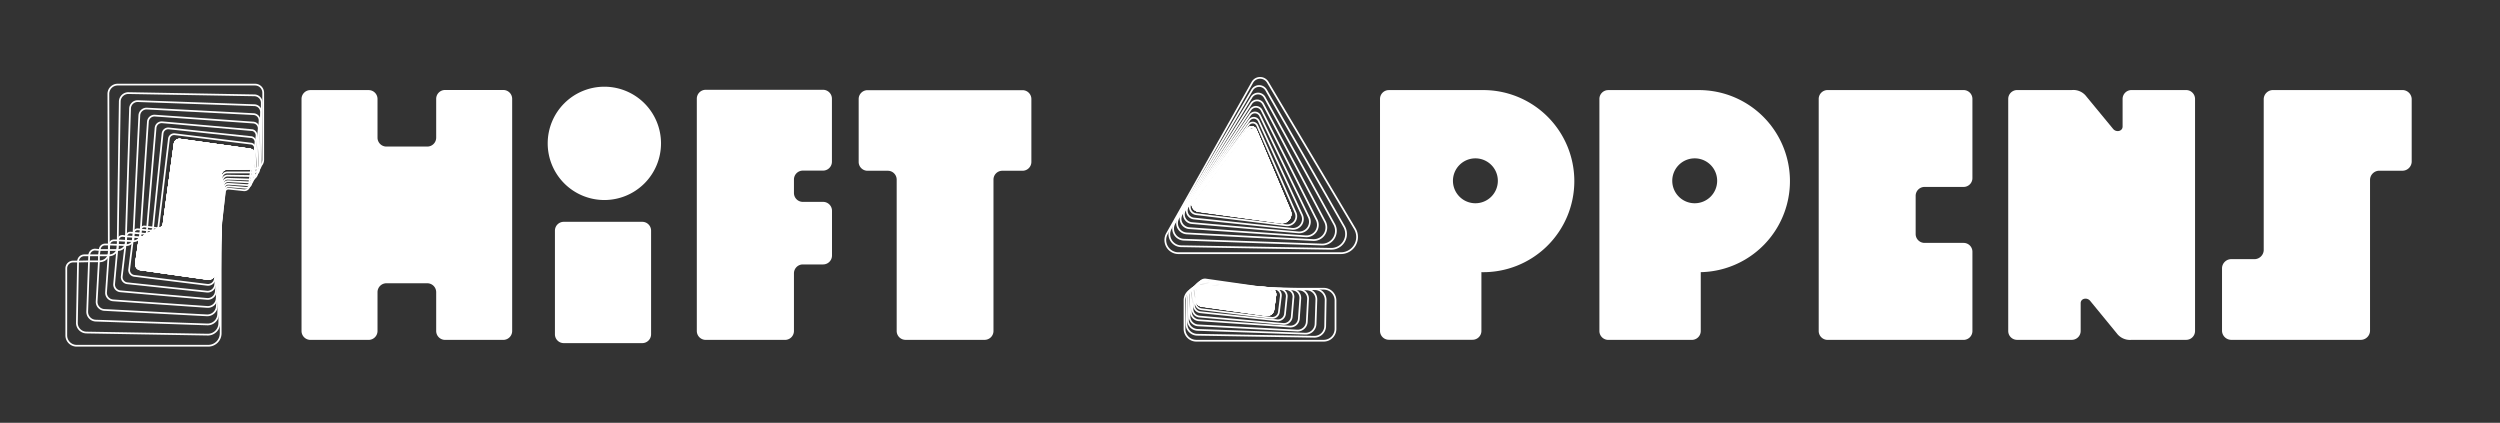 <svg id="Layer_1" data-name="Layer 1" xmlns="http://www.w3.org/2000/svg" viewBox="0 0 657.06 111.13"><rect x="0" y="0" width="657.06" height="111.13" fill="#333333" stroke="none"/><defs><style>.cls-1{fill:#fff;}.cls-2{fill:none;stroke:#fff;stroke-miterlimit:10;stroke-width:0.46px;}</style></defs><title>white_no_padding</title><path class="cls-1" d="M132.28,23.65A2.33,2.33,0,0,1,134.61,26V87a2.34,2.34,0,0,1-2.33,2.33H117A2.34,2.34,0,0,1,114.64,87V76.78a2.34,2.34,0,0,0-2.33-2.33H101.55a2.34,2.34,0,0,0-2.33,2.33V87a2.34,2.34,0,0,1-2.33,2.33H81.58A2.34,2.34,0,0,1,79.25,87V26a2.33,2.33,0,0,1,2.33-2.32H96.89A2.33,2.33,0,0,1,99.22,26V36.19a2.34,2.34,0,0,0,2.33,2.33h10.76a2.34,2.34,0,0,0,2.33-2.33V26A2.33,2.33,0,0,1,117,23.65Z"/><path class="cls-1" d="M173.73,37.69a14.89,14.89,0,1,1-14.89-14.9A14.89,14.89,0,0,1,173.73,37.69ZM148.16,58.3a2.32,2.32,0,0,0-2.31,2.31V87.87a2.32,2.32,0,0,0,2.31,2.31h20.65a2.32,2.32,0,0,0,2.31-2.31V60.61a2.32,2.32,0,0,0-2.31-2.31Z"/><path class="cls-1" d="M211,44.84a2.34,2.34,0,0,0-2.33,2.33v3.56A2.34,2.34,0,0,0,211,53.06h5.34a2.34,2.34,0,0,1,2.33,2.33V67.17a2.34,2.34,0,0,1-2.33,2.33H211a2.34,2.34,0,0,0-2.33,2.33V87a2.34,2.34,0,0,1-2.33,2.33H185.47A2.34,2.34,0,0,1,183.14,87V25.93a2.34,2.34,0,0,1,2.33-2.33h30.85a2.34,2.34,0,0,1,2.33,2.33V42.51a2.34,2.34,0,0,1-2.33,2.33Z"/><path class="cls-1" d="M271.07,42.55a2.33,2.33,0,0,1-2.32,2.33h-5.32a2.32,2.32,0,0,0-2.32,2.32V87a2.33,2.33,0,0,1-2.33,2.32H238A2.33,2.33,0,0,1,235.67,87V47.2a2.33,2.33,0,0,0-2.32-2.32H228a2.33,2.33,0,0,1-2.32-2.33V26A2.33,2.33,0,0,1,228,23.7h40.72A2.33,2.33,0,0,1,271.07,26Z"/><path class="cls-1" d="M389.35,23.68a23.93,23.93,0,1,1,0,47.85V87A2.33,2.33,0,0,1,387,89.3H365A2.33,2.33,0,0,1,362.7,87V26A2.32,2.32,0,0,1,365,23.68h24.33Zm-1.58,17.94a5.9,5.9,0,1,0,5.9,5.89A5.9,5.9,0,0,0,387.77,41.62Z"/><path class="cls-1" d="M447,23.68a23.93,23.93,0,0,1,0,47.85V87a2.34,2.34,0,0,1-2.33,2.33h-22A2.34,2.34,0,0,1,420.36,87V26a2.33,2.33,0,0,1,2.32-2.32H447Zm-1.59,17.94a5.9,5.9,0,1,0,5.9,5.89A5.89,5.89,0,0,0,445.43,41.62Z"/><path class="cls-1" d="M505.81,49.13a2.34,2.34,0,0,0-2.33,2.33V61.52a2.34,2.34,0,0,0,2.33,2.32h10.27a2.32,2.32,0,0,1,2.32,2.33V87a2.33,2.33,0,0,1-2.32,2.33H480.35A2.34,2.34,0,0,1,478,87V26a2.34,2.34,0,0,1,2.33-2.33h35.73A2.33,2.33,0,0,1,518.4,26V46.81a2.32,2.32,0,0,1-2.32,2.32Z"/><path class="cls-1" d="M549.35,79.08c-.81-1-2.5-.67-2.5.61V87a2.33,2.33,0,0,1-2.33,2.32H530.13A2.33,2.33,0,0,1,527.81,87V26a2.34,2.34,0,0,1,2.32-2.33h14.35a4.29,4.29,0,0,1,3.89,1.71l7,8.49c.81,1,2.5.66,2.5-.62V26a2.34,2.34,0,0,1,2.33-2.33h14.39A2.34,2.34,0,0,1,576.91,26V87a2.33,2.33,0,0,1-2.32,2.32H560.24a4.33,4.33,0,0,1-3.9-1.71Z"/><path class="cls-1" d="M633.85,42.54a2.45,2.45,0,0,1-2.55,2.33h-5.85a2.45,2.45,0,0,0-2.55,2.32V87a2.45,2.45,0,0,1-2.56,2.32H586.53A2.45,2.45,0,0,1,584,87V70.43a2.45,2.45,0,0,1,2.56-2.32h5.84a2.46,2.46,0,0,0,2.56-2.33V26a2.45,2.45,0,0,1,2.55-2.33H631.3A2.44,2.44,0,0,1,633.85,26Z"/><path class="cls-2" d="M67.05,22.24H30.92a2.44,2.44,0,0,0-2.44,2.46l.12,39.6v2a2.45,2.45,0,0,1-.15.85.2.2,0,0,0,0,.05s0,0,0,0a2.43,2.43,0,0,1-2.19,1.48H26l-2.59,0-2.85.06-1.37,0a1.8,1.8,0,0,0-1.77,1.81V88.14a2.72,2.72,0,0,0,2.72,2.73H54.77A3.27,3.27,0,0,0,58,87.61v-27l-1.59,11.3a1.66,1.66,0,0,1-1.89,1.42L36.93,70.8a1.4,1.4,0,0,1-1.19-1.57l1-6.86h0s0,0,0,0h.16a1.55,1.55,0,0,0,1.54-.89h.16A1.46,1.46,0,0,0,40,60.64l.15,0A1.33,1.33,0,0,0,41.51,60h.13A1.22,1.22,0,0,0,43,58.9l2.91-21.12a1.26,1.26,0,0,1,1.41-1.07l18.36,2.57a1.13,1.13,0,0,1,.94,1.26l-.53,3.75h.22l.27,0h.32a1.27,1.27,0,0,0,.34,0,1.46,1.46,0,0,0,.41-.11,1.81,1.81,0,0,0,.44-.22,1.61,1.61,0,0,0,.49-.44,2.28,2.28,0,0,0,.6-1.56V24.4A2.15,2.15,0,0,0,67.05,22.24Z"/><path class="cls-2" d="M67,25.06l-33.24-.59a2.25,2.25,0,0,0-2.28,2.22l-.53,36.43v1.26l0,.53a1.73,1.73,0,0,1-.17.79.11.11,0,0,1,0,.06,2.23,2.23,0,0,1-2,1.34H22.16a1.65,1.65,0,0,0-1.65,1.64v0l-.3,16.11a2.54,2.54,0,0,0,2.47,2.55l31.9.55a3,3,0,0,0,3.05-3L58,61.94V60.77l0-.24v-.16l.24-13.55a1.52,1.52,0,0,1,1.51-1.5h6.68a3.16,3.16,0,0,0,.32,0l.38-.1a1.72,1.72,0,0,0,.43-.21,2.16,2.16,0,0,0,.43-.37,2,2,0,0,0,.54-1.15.92.92,0,0,0,0-.29l.28-16.09A2,2,0,0,0,67,25.06Z"/><path class="cls-2" d="M59.66,44.4A1.66,1.66,0,0,0,58,46.06v14.5l-1.59,11.3a1.66,1.66,0,0,1-1.89,1.42L36.93,70.8a1.4,1.4,0,0,1-1.19-1.57l1-6.86h0s0,0,0,0h.16a1.55,1.55,0,0,0,1.54-.89h.16A1.46,1.46,0,0,0,40,60.64l.15,0A1.33,1.33,0,0,0,41.51,60h.13A1.22,1.22,0,0,0,43,58.9l2.91-21.12a1.26,1.26,0,0,1,1.41-1.07l18.36,2.57a1.13,1.13,0,0,1,.94,1.26l-.53,3.75Z"/><path class="cls-2" d="M66.86,27.65,36.31,26.58a2,2,0,0,0-2.13,2L33.1,62.08v.4l0,.76v.48a2.23,2.23,0,0,1-.17.73v0A2.05,2.05,0,0,1,31,65.7h-.24l-2.13,0h-.07l-2.41,0L25,65.6a1.53,1.53,0,0,0-1.55,1.48v0l-.06,1.6-.47,13.2a2.32,2.32,0,0,0,2.23,2.39l29.33,1a2.77,2.77,0,0,0,2.86-2.66L58,61.94v-.4l0-.78v-.25l0-.24v-.14l.44-12.61A1.39,1.39,0,0,1,60,46.17l5.88.09h.25a1.62,1.62,0,0,0,.31,0,1.79,1.79,0,0,0,.35-.09,1.52,1.52,0,0,0,.39-.16,1.45,1.45,0,0,0,.42-.35,1.68,1.68,0,0,0,.5-1,.8.8,0,0,0,0-.27V43.9l.52-14.37A1.82,1.82,0,0,0,66.86,27.65Z"/><path class="cls-2" d="M58,60.56l-1.59,11.3a1.66,1.66,0,0,1-1.89,1.42L36.93,70.8a1.4,1.4,0,0,1-1.19-1.57l1-6.86h0s0,0,0,0h.16a1.55,1.55,0,0,0,1.54-.89h.16A1.46,1.46,0,0,0,40,60.64l.15,0A1.33,1.33,0,0,0,41.51,60h.13A1.22,1.22,0,0,0,43,58.9l2.91-21.12a1.26,1.26,0,0,1,1.41-1.07l18.36,2.57a1.13,1.13,0,0,1,.94,1.26l-.53,3.75-6.44.11A1.66,1.66,0,0,0,58,46.06Z"/><path class="cls-2" d="M66.71,30,38.62,28.54a1.9,1.9,0,0,0-2,1.81L35.1,61.16l0,.45,0,.59,0,.46a2,2,0,0,1-.16.66v0a1.88,1.88,0,0,1-1.77,1.09h-.21l-2-.07h-.07l-2.22-.08h0l-1,0a1.4,1.4,0,0,0-1.45,1.33v0L26,67.1,26,68.66,25.4,79.23a2.13,2.13,0,0,0,2,2.23l27,1.42A2.54,2.54,0,0,0,57,80.47l1-18.79v-.14l0-.78,0-.44V60l0-.08v-.06l.61-11.72A1.27,1.27,0,0,1,60.06,47l5.62.19H66a1.5,1.5,0,0,0,.32-.08,1.83,1.83,0,0,0,.77-.48,1.66,1.66,0,0,0,.49-.93.71.71,0,0,0,0-.24l0-.42,0-.86.64-12.35A1.67,1.67,0,0,0,66.71,30Z"/><path class="cls-2" d="M36.89,62.33a1.55,1.55,0,0,0,1.54-.89h.16A1.46,1.46,0,0,0,40,60.64l.15,0A1.33,1.33,0,0,0,41.51,60h.13A1.22,1.22,0,0,0,43,58.9l2.91-21.12a1.26,1.26,0,0,1,1.41-1.07l18.36,2.57a1.13,1.13,0,0,1,.94,1.26l-.53,3.75-6.44.11A1.66,1.66,0,0,0,58,46.06v14.5l-1.59,11.3a1.66,1.66,0,0,1-1.89,1.42L36.93,70.8a1.4,1.4,0,0,1-1.19-1.57l1-6.86h0s0,0,0,0Z"/><path class="cls-2" d="M66.54,32.21,40.72,30.39A1.74,1.74,0,0,0,38.87,32L37,60.32l0,.24-.05.75,0,.41a1.71,1.71,0,0,1-.15.6h.16a1.55,1.55,0,0,0,1.54-.89h.16A1.46,1.46,0,0,0,40,60.64l.15,0A1.33,1.33,0,0,0,41.51,60h.13A1.22,1.22,0,0,0,43,58.9l2.91-21.12a1.26,1.26,0,0,1,1.41-1.07l18.36,2.57a1.13,1.13,0,0,1,.94,1.26l-.53,3.75-6.44.11A1.66,1.66,0,0,0,58,46.06v14.5l-1.59,11.3a1.66,1.66,0,0,1-1.89,1.42L36.93,70.8a1.4,1.4,0,0,1-1.19-1.57l1-6.86a1.74,1.74,0,0,1-1.63,1h-.2l-1.81-.08H33l-2-.12h0l-.95,0a1.29,1.29,0,0,0-1.35,1.2v0l0,.44-.07.92-.09,1.44v.05s0,0,0,0l-.67,9.63a2,2,0,0,0,1.81,2.09l24.78,1.73a2.33,2.33,0,0,0,2.49-2.18L58,61.33v-.21l0-.36,0-.44V60l0-.08v-.18l0-.13.75-10.87a1.2,1.2,0,0,1,1.25-1.11l5.16.28a1.32,1.32,0,0,0,.28,0,1.11,1.11,0,0,0,.29-.07.75.75,0,0,0,.33-.14,1.13,1.13,0,0,0,.38-.29,1.49,1.49,0,0,0,.46-.85.52.52,0,0,0,0-.21l0-.37.06-.8.06-1L68,33.85A1.54,1.54,0,0,0,66.54,32.21Z"/><path class="cls-2" d="M66.35,34.21,42.63,32.14a1.61,1.61,0,0,0-1.74,1.46l-2.19,26-.08.9,0,.37a1.34,1.34,0,0,1-.16.56h.16A1.46,1.46,0,0,0,40,60.64l.15,0A1.33,1.33,0,0,0,41.51,60h.13A1.22,1.22,0,0,0,43,58.9l2.91-21.12a1.26,1.26,0,0,1,1.41-1.07l18.36,2.57a1.13,1.13,0,0,1,.94,1.26l-.53,3.75-6.44.11A1.66,1.66,0,0,0,58,46.06v14.5l-1.59,11.3a1.66,1.66,0,0,1-1.89,1.42L36.93,70.8a1.4,1.4,0,0,1-1.19-1.57l1-6.86h0s0,0,0,0h0l-1.66-.12h0l-1.87-.12h0L32.23,62A1.19,1.19,0,0,0,31,63.11h0l0,.39-.07.87-.12,1.32a.11.11,0,0,1,0,.06L30,74.62a1.79,1.79,0,0,0,1.63,1.94l22.77,2a2.14,2.14,0,0,0,2.33-2L58,61.12v-.2l0-.32,0-.28V60.2l0-.25v-.18l0-.13.9-10.32a1.1,1.1,0,0,1,1.17-1l4.74.33a1.2,1.2,0,0,0,.53-.07,1,1,0,0,0,.32-.12,1.12,1.12,0,0,0,.33-.24,1.45,1.45,0,0,0,.45-.81.37.37,0,0,0,0-.18l0-.36.07-.73.07-.86.1-1,.74-8.53A1.42,1.42,0,0,0,66.35,34.21Z"/><path class="cls-2" d="M66.14,36.05l-21.78-2.3a1.5,1.5,0,0,0-1.63,1.33L40.22,59.79l0,.35a1.21,1.21,0,0,1-.15.5l.15,0A1.33,1.33,0,0,0,41.51,60h.13A1.22,1.22,0,0,0,43,58.9l2.91-21.12a1.26,1.26,0,0,1,1.41-1.07l18.36,2.57a1.13,1.13,0,0,1,.94,1.26l-.53,3.75-6.44.11A1.66,1.66,0,0,0,58,46.06v14.5l-1.59,11.3a1.66,1.66,0,0,1-1.89,1.42L36.93,70.8a1.4,1.4,0,0,1-1.19-1.57l1-6.86h0s0,0,0,0h.16a1.55,1.55,0,0,0,1.54-.89l-1.52-.13h-.06l-1.71-.14h0l-.78-.07a1.09,1.09,0,0,0-1.19,1h0l0,.4-.08.76-.13,1.21v0L32,72.64a1.63,1.63,0,0,0,1.46,1.81l20.91,2.2a2,2,0,0,0,2.18-1.77L58,61v-.19l0-.17v-.09l0-.19V60.2l.09-.81v0l1-9.52a1,1,0,0,1,1.09-.89l4.36.38a1.29,1.29,0,0,0,.78-.17,1.69,1.69,0,0,0,.31-.21,1.41,1.41,0,0,0,.41-.71,1.17,1.17,0,0,0,0-.2l0-.32.07-.66.1-.81.1-.92.1-1,.72-6.78A1.31,1.31,0,0,0,66.14,36.05Z"/><path class="cls-2" d="M65.92,37.74l-20-2.46a1.37,1.37,0,0,0-1.52,1.19l-2.76,23a1.36,1.36,0,0,1-.13.46h.13A1.22,1.22,0,0,0,43,58.9l2.91-21.12a1.26,1.26,0,0,1,1.41-1.07l18.36,2.57a1.13,1.13,0,0,1,.94,1.26l-.53,3.75-6.44.11A1.66,1.66,0,0,0,58,46.06v14.5l-1.59,11.3a1.66,1.66,0,0,1-1.89,1.42L36.93,70.8a1.4,1.4,0,0,1-1.19-1.57l1-6.86h0s0,0,0,0h.16a1.55,1.55,0,0,0,1.54-.89h.16A1.46,1.46,0,0,0,40,60.64l-1.41-.13L37,60.34v0h0l-.74-.07a1,1,0,0,0-1.1.88v0l-.06.45L35,62.2l-.13,1.12v0l-.92,7.48a1.53,1.53,0,0,0,1.32,1.7l19.2,2.36a1.81,1.81,0,0,0,2-1.59L58,60.73l0-.2,0-.26,0-.24,0-.08v-.18l0-.13,0-.25v0l1.11-9a.93.93,0,0,1,1-.81l4,.42a1.34,1.34,0,0,0,1-.33,1.21,1.21,0,0,0,.39-.65c0-.06,0-.11,0-.17l0-.3.07-.62.08-.72.11-.87.12-.94.12-1L67,39.07A1.18,1.18,0,0,0,65.92,37.74Z"/><path class="cls-2" d="M40.22,59.79l-1.52-.18L38,59.53a.92.92,0,0,0-1,.79v0l0,.22-.11.74-.14,1v0s0,0,0,0h.16a1.55,1.55,0,0,0,1.54-.89h.16A1.46,1.46,0,0,0,40,60.64l.15,0A1.33,1.33,0,0,0,41.51,60Z"/><path class="cls-1" d="M66.63,40.54l-.53,3.75-6.44.11A1.66,1.66,0,0,0,58,46.06v14.5l-1.59,11.3a1.66,1.66,0,0,1-1.89,1.42L36.93,70.8a1.4,1.4,0,0,1-1.19-1.57l1-6.86h0s0,0,0,0h.16a1.55,1.55,0,0,0,1.54-.89h.16A1.46,1.46,0,0,0,40,60.64l.15,0A1.33,1.33,0,0,0,41.51,60h.13A1.22,1.22,0,0,0,43,58.9l2.91-21.12a1.26,1.26,0,0,1,1.41-1.07l18.36,2.57A1.13,1.13,0,0,1,66.63,40.54Z"/><path class="cls-2" d="M347.87,75.89H334.18a1.6,1.6,0,0,1,1,1.71l-.53,3.79a1.58,1.58,0,0,1-1.79,1.35l-17-2.39a1.59,1.59,0,0,1-1.36-1.8l.38-2.66h-.47a.5.5,0,0,0-.17,0,1.67,1.67,0,0,0-.39,0,2.33,2.33,0,0,0-.36.08,0,0,0,0,1,0,0,2.34,2.34,0,0,0-.35.13,2.29,2.29,0,0,0-.31.16l-.32.22A3.11,3.11,0,0,0,311.32,79v7.44a3.11,3.11,0,0,0,3.1,3.11h33.45A3.1,3.1,0,0,0,351,86.43V79A3.09,3.09,0,0,0,347.87,75.89Z"/><path class="cls-2" d="M343.44,76.07l-5-.18-.93,0-1.33-.06-.66,0-.6,0-.72,0-.57,0h-.46l-18.05-.63H315a1.27,1.27,0,0,0-.34,0,3.69,3.69,0,0,0-.61.16h0a1.51,1.51,0,0,0-.28.15.73.73,0,0,0-.26.17,1.73,1.73,0,0,0-.48.45,1.13,1.13,0,0,0-.2.28,2.44,2.44,0,0,0-.4,1.27l-.21,6.3a2.62,2.62,0,0,0,2.52,2.72l28.3,1a2.63,2.63,0,0,0,2.72-2.54l.21-6.3A2.6,2.6,0,0,0,343.44,76.07Z"/><path class="cls-2" d="M334.18,75.89a1.6,1.6,0,0,1,1,1.71l-.53,3.79a1.58,1.58,0,0,1-1.79,1.35l-17-2.39a1.59,1.59,0,0,1-1.36-1.8l.38-2.66Z"/><path class="cls-2" d="M341.49,76.09l-3.79-.2-.83,0-.66,0-.66,0-.68,0-.56,0-.76,0-.55,0h-.41l-17.12-.91a1.46,1.46,0,0,0-.42,0,1.44,1.44,0,0,0-.31,0l-.27.08a1,1,0,0,0-.26.15,1.59,1.59,0,0,0-.26.14,1.8,1.8,0,0,0-.44.43.92.92,0,0,0-.2.25,1.62,1.62,0,0,0-.17.32,2.2,2.2,0,0,0-.2.84l-.31,5.79a2.42,2.42,0,0,0,2.3,2.54l26,1.36a2.41,2.41,0,0,0,2.53-2.28l.31-5.79A2.41,2.41,0,0,0,341.49,76.09Z"/><path class="cls-2" d="M334.18,75.89a1.6,1.6,0,0,1,1,1.71l-.53,3.79a1.58,1.58,0,0,1-1.79,1.35l-17-2.39a1.59,1.59,0,0,1-1.36-1.8l.38-2.66Z"/><path class="cls-2" d="M339.69,76.08,337,75.89l-.79,0-.67,0-.68,0-1.11-.08-.84-.06-.52,0-.36,0-16.25-1.14a1.92,1.92,0,0,0-.68.07.79.79,0,0,0-.26.08,1,1,0,0,0-.26.12.61.61,0,0,0-.22.13,2.05,2.05,0,0,0-.42.36,1.7,1.7,0,0,0-.18.26,1.35,1.35,0,0,0-.15.26,2,2,0,0,0-.12.34,0,0,0,0,1,0,0,2.76,2.76,0,0,0-.07.43L313,81.79a2.25,2.25,0,0,0,2.07,2.38L339,85.83a2.23,2.23,0,0,0,2.37-2.07l.38-5.31A2.23,2.23,0,0,0,339.69,76.08Z"/><path class="cls-2" d="M334.66,81.39a1.58,1.58,0,0,1-1.79,1.35l-17-2.39a1.59,1.59,0,0,1-1.36-1.8l.38-2.66h19.29a1.6,1.6,0,0,1,1,1.71Z"/><path class="cls-2" d="M338,76l-1.68-.15-.74-.06-.66-.06-.64,0-.55,0-1.68-.15-.34,0-.28,0-.06,0-.25,0-15.08-1.31a1.84,1.84,0,0,0-.84.11.82.82,0,0,0-.24.1,1.38,1.38,0,0,1-.17.08,1.9,1.9,0,0,0-.45.4.82.82,0,0,0-.16.22.92.92,0,0,0-.15.25h0a2.49,2.49,0,0,0-.11.29,1.51,1.51,0,0,0-.08.38v0l-.43,4.9a2.05,2.05,0,0,0,1.87,2.21l22,1.93a2.07,2.07,0,0,0,2.22-1.87l.42-4.89A2,2,0,0,0,338,76Z"/><path class="cls-2" d="M334.66,81.39a1.58,1.58,0,0,1-1.79,1.35l-17-2.39a1.59,1.59,0,0,1-1.36-1.8l.38-2.66h19.29a1.6,1.6,0,0,1,1,1.71Z"/><path class="cls-2" d="M336.53,76l-.9-.1-.73-.08-.67-.06-.68-.07-.63-.07-.84-.09-.34,0-.28,0-.06,0-.25,0-14.8-1.56a1.74,1.74,0,0,0-1,.18.45.45,0,0,0-.17.08s0,0,0,0a1.31,1.31,0,0,0-.32.25,1.94,1.94,0,0,0-.23.27l-.12.2a2.23,2.23,0,0,0-.12.31,3,3,0,0,0-.06.32v0l0,.38L313.81,80a1.89,1.89,0,0,0,1.68,2.07l20.17,2.11a1.89,1.89,0,0,0,2.07-1.67l.46-4.49A1.86,1.86,0,0,0,336.53,76Z"/><path class="cls-2" d="M334.66,81.39a1.58,1.58,0,0,1-1.79,1.35l-17-2.39a1.59,1.59,0,0,1-1.36-1.8l.38-2.66h19.29a1.6,1.6,0,0,1,1,1.71Z"/><path class="cls-2" d="M335.13,75.91l-.11,0-.72-.09-.64-.08-.66-.08-.6-.07-.66-.08-.28,0-.06,0-.25,0-.25,0-14.29-1.77a1.64,1.64,0,0,0-1.11.25,1.06,1.06,0,0,0-.33.26s0,0,0,0a.59.59,0,0,0-.15.17,1.76,1.76,0,0,0-.14.23l-.11.24c0,.11-.05.21-.07.32h0l0,.34-.05.42-.41,3.37a1.74,1.74,0,0,0,1.5,1.93l18.52,2.27A1.74,1.74,0,0,0,336.13,82l.5-4.12A1.72,1.72,0,0,0,335.13,75.91Z"/><path class="cls-2" d="M334.66,81.39a1.58,1.58,0,0,1-1.79,1.35l-17-2.39a1.59,1.59,0,0,1-1.36-1.8l.38-2.66h19.29a1.6,1.6,0,0,1,1,1.71Z"/><path class="cls-2" d="M333.85,75.8h0l-.62-.09-.61-.08-.55-.08-.58-.08-.06,0-.25,0-.25,0-14-2a1.56,1.56,0,0,0-1.35.46.67.67,0,0,0-.16.18,1.08,1.08,0,0,0-.11.18,1.15,1.15,0,0,0-.12.25,2.14,2.14,0,0,0-.06.27v0l0,.31-.06.39-.06.42h19.29A1.35,1.35,0,0,0,333.85,75.8Z"/><path class="cls-2" d="M356.1,60.14,333.18,21.59a2.34,2.34,0,0,0-4,0l-22.46,39.8a3.45,3.45,0,0,0,3,5.15h42.76A4.26,4.26,0,0,0,356.1,60.14Z"/><path class="cls-2" d="M336.66,58.39l-21.73-3a1.78,1.78,0,0,1-1.16-2.83L328,33.89a1.19,1.19,0,0,1,2.05.27L339,55.39A2.18,2.18,0,0,1,336.66,58.39Z"/><path class="cls-2" d="M353.24,59.51,332.78,23.69a2.13,2.13,0,0,0-3.71,0l-21.3,36.25a3.17,3.17,0,0,0,2.67,4.78l39.34.68A3.91,3.91,0,0,0,353.24,59.51Z"/><path class="cls-2" d="M336.66,58.39l-21.73-3a1.78,1.78,0,0,1-1.16-2.83L328,33.89a1.19,1.19,0,0,1,2.05.27L339,55.39A2.18,2.18,0,0,1,336.66,58.39Z"/><path class="cls-2" d="M345.56,76l-6.15-.11-1.87,0-.67,0h-1.26l-.71,0h-1.08L315,75.47h-.32a1.22,1.22,0,0,0-.34,0c-.12,0-.24,0-.35.06l-.32.12-.31.16a1.18,1.18,0,0,0-.28.2,2.47,2.47,0,0,0-.52.5,2.81,2.81,0,0,0-.61,1.72l-.12,6.84a2.86,2.86,0,0,0,2.8,2.91l30.77.53a2.84,2.84,0,0,0,2.89-2.8l.12-6.85A2.85,2.85,0,0,0,345.56,76Z"/><path class="cls-2" d="M334.18,75.89a1.6,1.6,0,0,1,1,1.71l-.53,3.79a1.58,1.58,0,0,1-1.79,1.35l-17-2.39a1.59,1.59,0,0,1-1.36-1.8l.38-2.66Z"/><path class="cls-2" d="M350.63,58.88,332.38,25.59a2,2,0,0,0-3.42-.08l-20.17,33A2.91,2.91,0,0,0,311.18,63l36.17,1.27A3.6,3.6,0,0,0,350.63,58.88Z"/><path class="cls-2" d="M336.66,58.39l-21.73-3a1.78,1.78,0,0,1-1.16-2.83L328,33.89a1.19,1.19,0,0,1,2.05.27L339,55.39A2.18,2.18,0,0,1,336.66,58.39Z"/><path class="cls-2" d="M348.24,58.27,332,27.35a1.82,1.82,0,0,0-3.14-.13l-19.09,30a2.7,2.7,0,0,0,2.13,4.13l33.25,1.74A3.32,3.32,0,0,0,348.24,58.27Z"/><path class="cls-2" d="M336.66,58.39l-21.73-3a1.78,1.78,0,0,1-1.16-2.83L328,33.89a1.19,1.19,0,0,1,2.05.27L339,55.39A2.18,2.18,0,0,1,336.66,58.39Z"/><path class="cls-2" d="M346,57.67,331.59,29a1.68,1.68,0,0,0-2.9-.17l-18,27.32a2.47,2.47,0,0,0,1.89,3.82l30.55,2.13A3,3,0,0,0,346,57.67Z"/><path class="cls-2" d="M336.66,58.39l-21.73-3a1.78,1.78,0,0,1-1.16-2.83L328,33.89a1.19,1.19,0,0,1,2.05.27L339,55.39A2.18,2.18,0,0,1,336.66,58.39Z"/><path class="cls-2" d="M344,57.07,331.19,30.44a1.52,1.52,0,0,0-2.64-.2l-17,24.84a2.28,2.28,0,0,0,1.68,3.55l28.07,2.45A2.81,2.81,0,0,0,344,57.07Z"/><path class="cls-2" d="M336.66,58.39l-21.73-3a1.78,1.78,0,0,1-1.16-2.83L328,33.89a1.19,1.19,0,0,1,2.05.27L339,55.39A2.18,2.18,0,0,1,336.66,58.39Z"/><path class="cls-2" d="M342.2,56.49,330.82,31.78a1.43,1.43,0,0,0-2.45-.22L312.31,54.13a2.1,2.1,0,0,0,1.48,3.3l25.79,2.71A2.59,2.59,0,0,0,342.2,56.49Z"/><path class="cls-2" d="M336.66,58.39l-21.73-3a1.78,1.78,0,0,1-1.16-2.83L328,33.89a1.19,1.19,0,0,1,2.05.27L339,55.39A2.18,2.18,0,0,1,336.66,58.39Z"/><path class="cls-2" d="M340.52,55.93,330.44,33a1.3,1.3,0,0,0-2.24-.25L313.06,53.29a1.91,1.91,0,0,0,1.32,3l23.67,2.91A2.38,2.38,0,0,0,340.52,55.93Z"/><path class="cls-2" d="M336.66,58.39l-21.73-3a1.78,1.78,0,0,1-1.16-2.83L328,33.89a1.19,1.19,0,0,1,2.05.27L339,55.39A2.18,2.18,0,0,1,336.66,58.39Z"/><path class="cls-1" d="M335.19,77.93l-.53,3.78a1.58,1.58,0,0,1-1.79,1.35l-17-2.39a1.59,1.59,0,0,1-1.36-1.8l.38-2.65h19.29A1.59,1.59,0,0,1,335.19,77.93Z"/><path class="cls-1" d="M336.66,58.71l-21.73-3a1.78,1.78,0,0,1-1.16-2.83L328,34.22a1.19,1.19,0,0,1,2.05.26L339,55.71A2.18,2.18,0,0,1,336.66,58.71Z"/></svg>